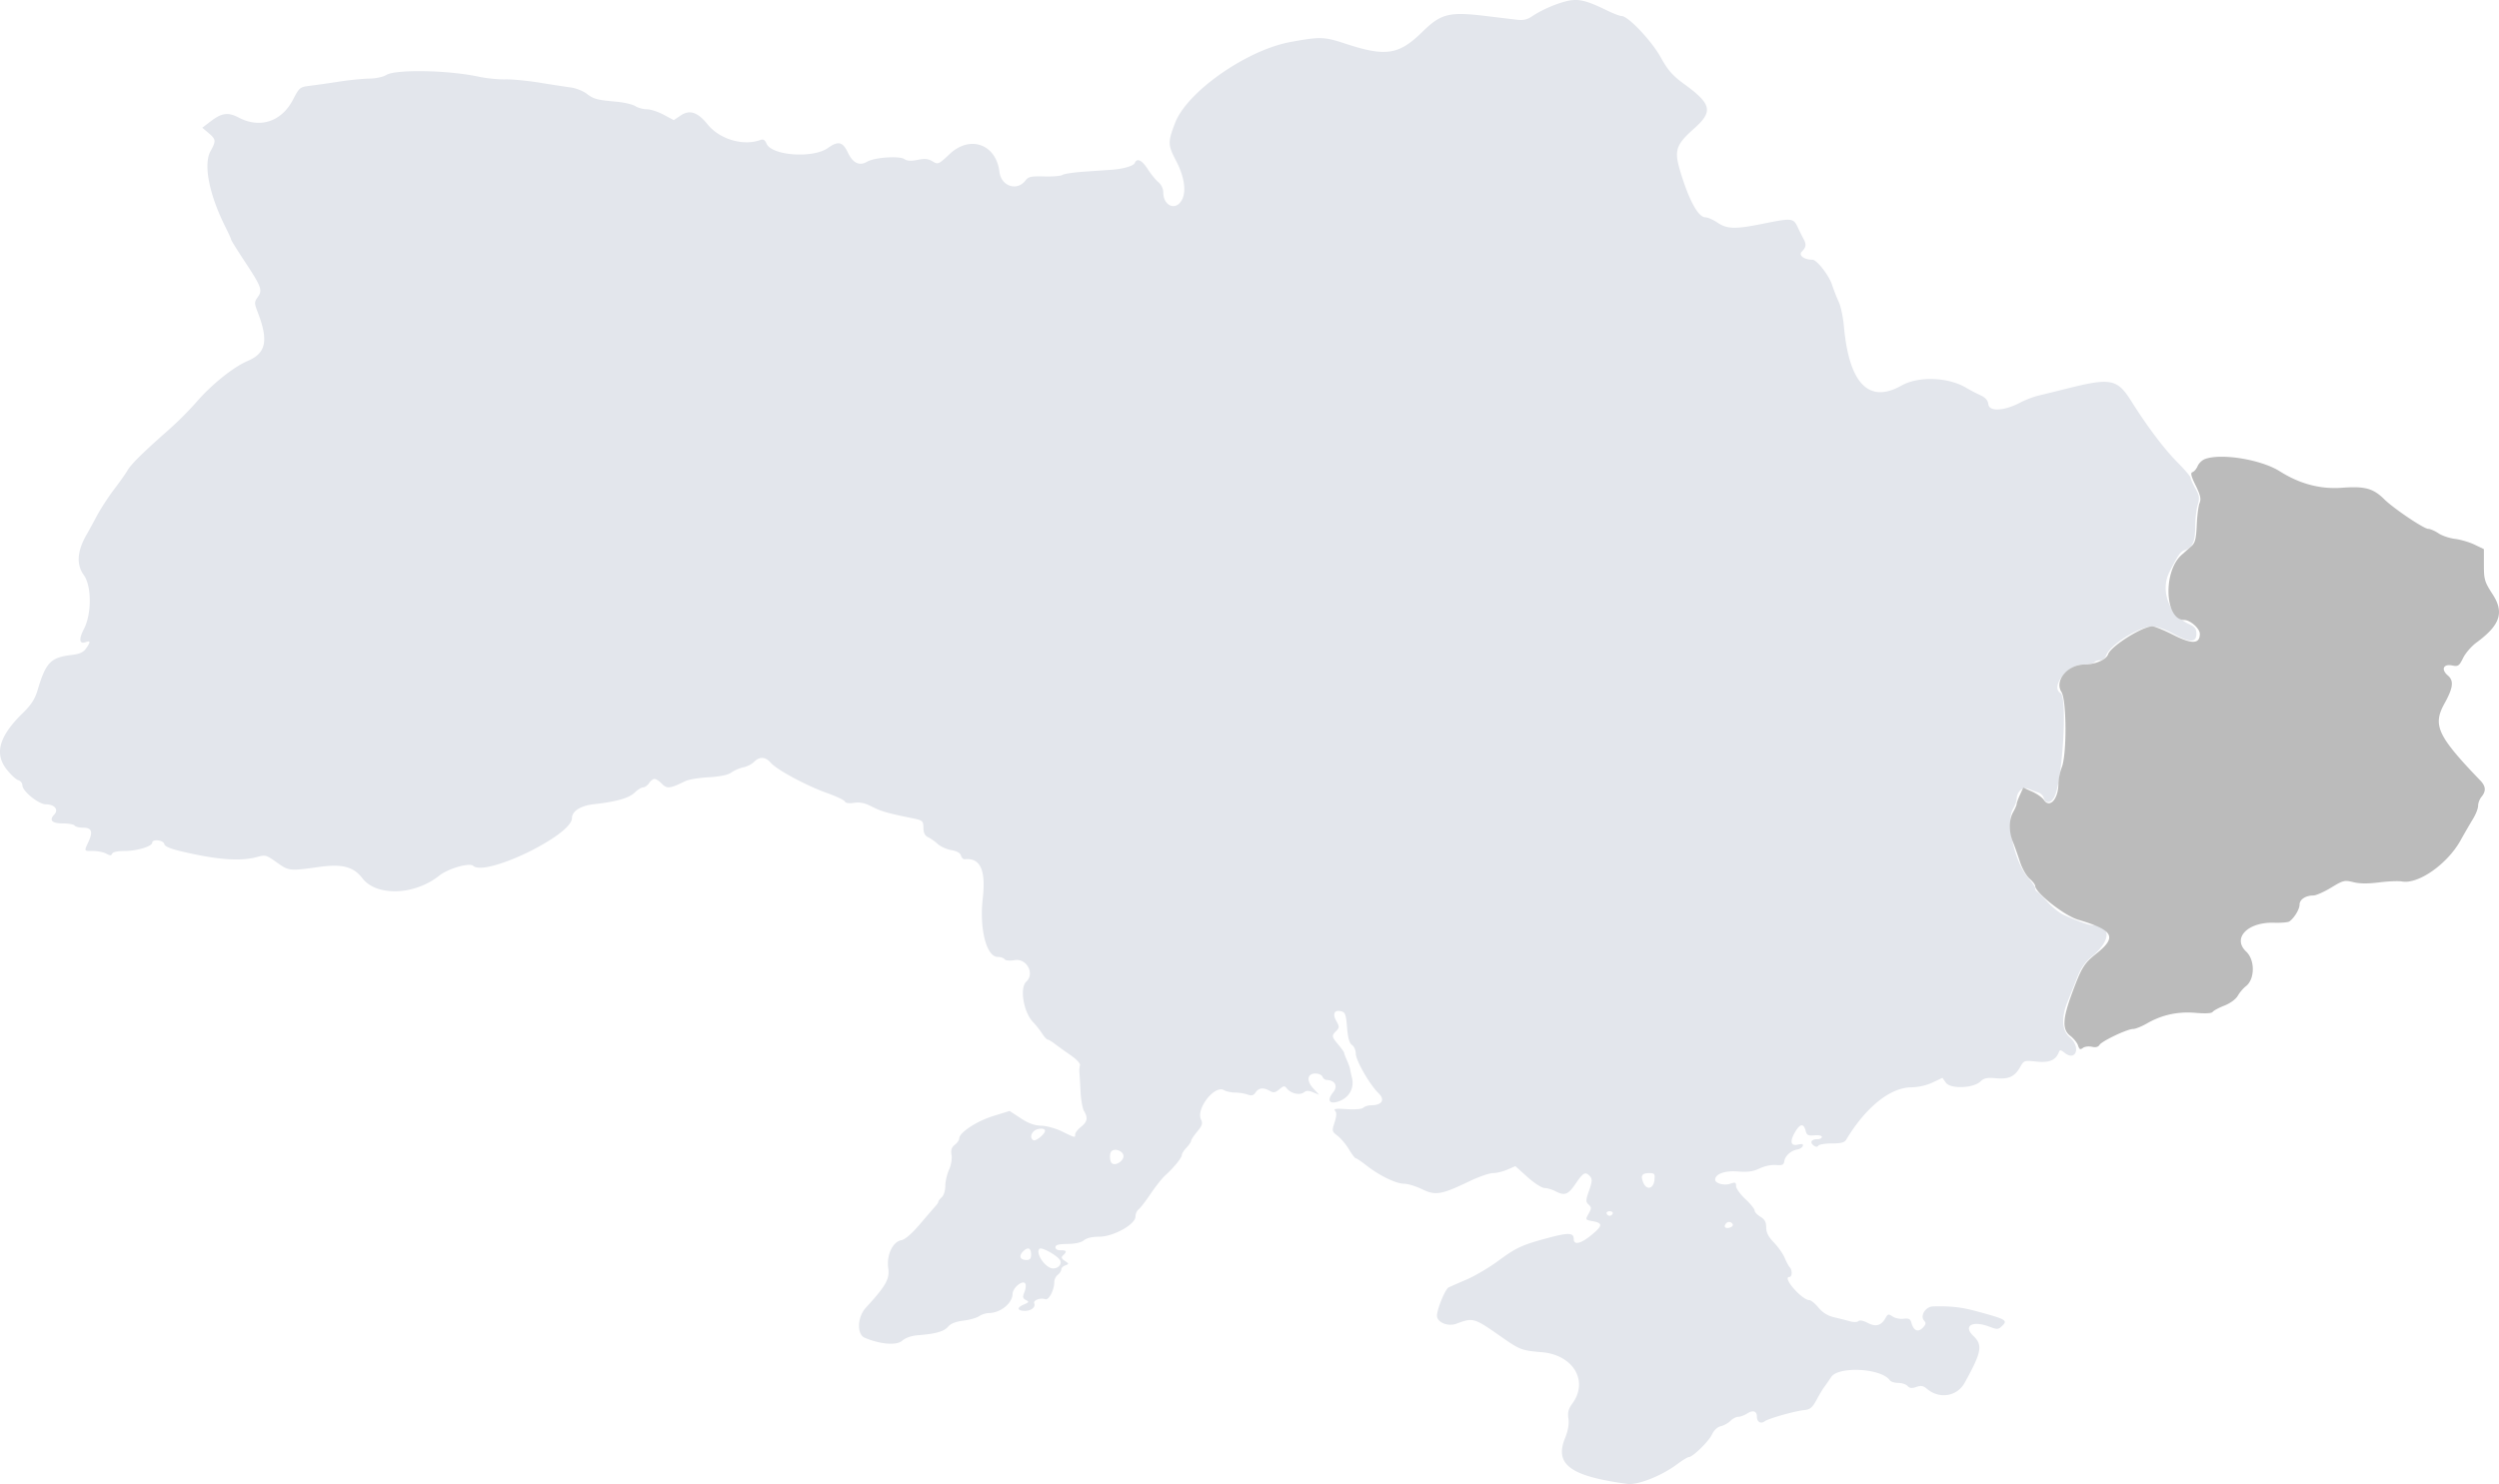 <svg width="468" height="278" fill="none" xmlns="http://www.w3.org/2000/svg"><path fill-rule="evenodd" clip-rule="evenodd" d="M292.767.382c-2.037.588-4.314 1.635-5.929 2.727-.845.572-1.594.725-2.821.58-.92-.11-3.482-.418-5.695-.687-6.949-.842-8.451-.469-11.95 2.968-4.398 4.316-6.838 4.695-14.362 2.227-4.066-1.334-4.687-1.354-10.27-.34-8.278 1.506-19.452 9.336-21.682 15.192-1.379 3.625-1.365 4.08.22 7.13 1.668 3.214 1.978 6.145.809 7.67-1.226 1.6-3.231.503-3.231-1.769 0-.712-.371-1.502-.915-1.952-.502-.416-1.4-1.515-1.995-2.444-1.091-1.702-2.019-2.14-2.435-1.149-.236.56-2.171 1.117-4.427 1.271l-4.964.343c-2.014.138-3.877.414-4.14.615-.263.2-1.789.33-3.389.289-2.525-.064-2.996.038-3.556.768-1.576 2.057-4.538 1.072-4.863-1.618-.627-5.197-5.485-6.95-9.31-3.36-2.109 1.98-2.18 2.01-3.22 1.387-.83-.497-1.448-.56-2.795-.282-1.247.255-1.944.214-2.487-.15-.957-.64-5.61-.311-6.962.49-1.447.86-2.689.27-3.62-1.717-.947-2.02-1.82-2.22-3.712-.857-2.788 2.007-10.577 1.454-11.523-.819-.289-.691-.598-.874-1.148-.67-3.198 1.178-7.627-.13-9.874-2.918-1.862-2.31-3.367-2.81-5.04-1.678l-1.3.877-1.901-1.019c-1.047-.56-2.459-1.017-3.139-1.017-.681 0-1.651-.264-2.154-.587-.505-.323-2.062-.692-3.462-.82-3.772-.344-4.316-.49-5.661-1.512-.676-.513-2.009-1.038-2.966-1.166a319.23 319.23 0 01-5.863-.905c-2.268-.367-5.172-.643-6.451-.61-1.28.03-3.527-.2-4.993-.518-5.624-1.209-15.46-1.393-17.216-.32-.63.384-2 .676-3.257.692-1.194.016-3.638.26-5.43.54-1.79.28-4.23.628-5.417.773-2.134.26-2.178.293-3.406 2.645-2.145 4.114-6.174 5.44-10.152 3.348-2.014-1.059-3.177-.895-5.326.748l-1.5 1.149 1.174.997c1.398 1.182 1.428 1.474.362 3.402-1.36 2.454-.265 8.073 2.742 14.086.612 1.222 1.114 2.328 1.114 2.46 0 .13 1.143 1.973 2.544 4.094 3.152 4.778 3.378 5.394 2.455 6.683-.666.93-.668 1.134-.005 2.86 2.044 5.315 1.562 7.642-1.889 9.107-2.655 1.127-6.758 4.415-9.578 7.679-1.247 1.442-3.562 3.765-5.143 5.16-4.945 4.364-7.083 6.469-7.78 7.663-.37.636-1.523 2.264-2.56 3.62-1.037 1.356-2.494 3.607-3.236 4.999a139.43 139.43 0 01-1.76 3.222c-1.877 3.17-2.088 5.755-.635 7.761 1.483 2.05 1.5 7.254.034 10.093-1.013 1.96-.885 2.897.336 2.468.907-.318.916-.011.039 1.215-.505.703-1.228 1.023-2.716 1.2-3.915.468-4.794 1.382-6.348 6.597-.494 1.658-1.208 2.762-2.767 4.281-4.393 4.277-5.351 7.536-3.083 10.479.787 1.02 1.786 1.96 2.218 2.085.434.125.788.562.788.97 0 1.101 3.038 3.563 4.4 3.568 1.616.004 2.44.992 1.58 1.896-1.034 1.086-.458 1.68 1.631 1.68 1.04 0 2.014.179 2.16.397.149.218.85.397 1.56.397 1.635 0 1.93.708 1.074 2.582-.87 1.903-.925 1.785.847 1.785.838 0 1.939.224 2.445.497.736.396.959.396 1.115 0 .123-.307 1.021-.497 2.346-.497 2.286 0 5.163-.874 5.163-1.568 0-.711 2.094-.478 2.247.251.097.46 1.087.89 3.18 1.386 6.713 1.587 11.056 1.913 14.163 1.062 1.592-.437 1.76-.393 3.704.992 2.298 1.637 2.354 1.643 7.873.875 4.401-.612 6.518-.067 8.186 2.112 2.641 3.445 9.791 3.201 14.394-.491 1.641-1.317 5.657-2.48 6.357-1.838 2.304 2.106 18.498-5.718 18.498-8.937 0-1.314 1.638-2.342 4.179-2.622 4.168-.462 6.509-1.13 7.569-2.161.549-.534 1.254-.97 1.57-.97.315 0 .815-.357 1.113-.794.299-.438.758-.795 1.023-.795.263 0 .833.357 1.265.795 1.102 1.112 1.502 1.077 4.561-.401.597-.289 2.55-.609 4.341-.712 2.223-.129 3.575-.415 4.256-.9.549-.391 1.554-.823 2.235-.96.68-.137 1.581-.596 2-1.021 1.021-1.03 2.13-.971 3.109.166 1.126 1.308 6.679 4.302 10.493 5.655 1.76.626 3.29 1.35 3.399 1.609.128.304.741.393 1.717.248 1.11-.165 1.989.018 3.277.679 1.768.908 2.894 1.237 7.297 2.134 2.323.473 2.389.523 2.41 1.856.016.949.285 1.491.878 1.769.469.218 1.279.79 1.798 1.268.52.479 1.665.995 2.545 1.146 1.042.178 1.676.535 1.815 1.02.116.412.434.723.703.694 2.912-.317 3.99 2.026 3.378 7.343-.653 5.694.694 10.959 2.806 10.959.542 0 1.116.191 1.274.424.175.26.936.326 1.946.17 2.218-.344 3.749 2.557 2.131 4.037-1.287 1.176-.516 5.748 1.28 7.592.496.51 1.243 1.452 1.658 2.094.413.642.889 1.165 1.057 1.165.166 0 .76.353 1.318.782a89.397 89.397 0 002.967 2.128c1.102.759 1.874 1.588 1.771 1.899-.1.303-.148.907-.108 1.344.04.438.136 2.045.211 3.573.076 1.528.37 3.17.652 3.646.77 1.298.631 2.023-.571 2.979-.597.475-1.086 1.099-1.086 1.386 0 .685.039.692-2.433-.516-1.2-.587-2.91-1.063-3.925-1.091-1.294-.037-2.375-.431-3.86-1.407l-2.065-1.355-3.084.958c-3.094.962-6.346 3.106-6.346 4.184 0 .304-.375.845-.831 1.204-.608.476-.771.985-.61 1.901.126.705-.079 1.911-.471 2.768-.382.835-.694 2.199-.694 3.029 0 .832-.293 1.779-.652 2.107-.358.328-.651.705-.651.84 0 .132-.199.458-.442.722a256.84 256.84 0 00-2.914 3.385c-1.599 1.879-2.862 2.978-3.575 3.112-1.639.308-2.807 2.818-2.451 5.269.289 1.994-.465 3.32-4.19 7.37-1.621 1.763-1.739 5.007-.201 5.647 2.963 1.234 5.925 1.467 6.993.55.643-.553 1.733-.937 2.925-1.031 3.374-.267 4.898-.696 5.674-1.597.515-.599 1.433-.963 2.867-1.137 1.16-.141 2.486-.517 2.946-.834.46-.318 1.289-.584 1.843-.591 2.168-.028 4.385-1.823 4.425-3.585.029-1.204 2.034-2.767 2.407-1.878.127.303.034 1.021-.206 1.599-.352.847-.294 1.121.3 1.425.642.329.588.436-.438.864-1.329.553-1.192 1.165.26 1.165 1.17 0 2.03-.696 1.734-1.403-.245-.582 1.152-1.106 2.083-.778.662.231 1.673-1.738 1.673-3.257 0-.449.294-1.039.652-1.311.358-.271.652-.721.652-.998s.342-.625.76-.774c.708-.251.701-.309-.086-.838-.656-.441-.729-.676-.326-1.043.77-.703.636-.979-.458-.944-.594.02-.976-.202-.976-.563 0-.45.557-.603 2.272-.627 1.474-.02 2.552-.264 3.073-.694.513-.425 1.547-.664 2.867-.664 2.63 0 6.769-2.301 6.769-3.762 0-.497.268-1.106.592-1.354.326-.248 1.343-1.565 2.257-2.928.915-1.361 2.162-2.927 2.774-3.479 1.579-1.426 3.063-3.262 3.063-3.787 0-.246.391-.86.868-1.364.478-.503.87-1.078.87-1.277 0-.201.516-.982 1.145-1.737.933-1.117 1.065-1.54.709-2.257-.986-1.983 2.526-6.51 4.277-5.51.443.252 1.381.46 2.086.46.703 0 1.745.161 2.315.36.818.283 1.144.201 1.552-.398.595-.87 1.465-.961 2.662-.277.693.395 1 .345 1.771-.292.842-.698.981-.711 1.438-.14.735.921 2.379 1.299 3.141.721.498-.378.895-.384 1.766-.021l1.122.468-1.097-1.192c-1.343-1.458-1.146-2.802.411-2.802.576 0 1.16.268 1.299.596.137.327.472.6.745.607 1.607.042 2.212 1.139 1.27 2.304-1.268 1.569-.709 2.369 1.161 1.661 1.844-.698 2.804-2.456 2.361-4.323a39.726 39.726 0 01-.405-1.838c-.036-.218-.289-.899-.565-1.514-.276-.615-.502-1.223-.502-1.353 0-.128-.489-.82-1.086-1.535-1.277-1.529-1.3-1.671-.403-2.576.612-.618.615-.811.032-1.842-.769-1.359-.393-2.153.873-1.85.783.188.936.601 1.126 3.033.154 1.96.434 2.957.925 3.285.387.258.703.972.703 1.584 0 1.298 2.599 5.836 4.275 7.463 1.283 1.246.636 2.253-1.448 2.253-.504 0-1.136.201-1.404.447-.302.274-1.499.379-3.112.273-2.052-.136-2.526-.066-2.176.318.308.34.276 1.009-.102 2.162-.523 1.595-.497 1.71.558 2.511.608.461 1.564 1.598 2.122 2.526.556.928 1.137 1.687 1.29 1.687.152 0 1.054.609 2.006 1.354 2.433 1.904 5.535 3.41 7.023 3.41.693 0 2.215.463 3.378 1.029 2.52 1.224 3.601 1.046 8.834-1.467 1.772-.851 3.767-1.547 4.437-1.547.668 0 1.889-.294 2.712-.652l1.496-.652 2.268 2.041c1.253 1.128 2.68 2.048 3.188 2.056.505.009 1.407.27 2.003.581 1.775.928 2.406.699 3.826-1.389 1.445-2.127 1.837-2.326 2.697-1.379.447.492.415.989-.174 2.656-.637 1.802-.647 2.121-.087 2.632.561.513.56.72-.005 1.718-.631 1.118-.621 1.14.686 1.379 2.003.366 1.992.817-.066 2.537-2.043 1.706-3.403 2.035-3.403.821 0-1.184-.942-1.237-4.612-.259-5.034 1.342-6.15 1.851-9.501 4.333-1.672 1.239-4.311 2.8-5.863 3.473a333.528 333.528 0 00-3.438 1.503c-.621.284-2.173 4.023-2.196 5.29-.022 1.25 2.031 2.119 3.616 1.529 3.168-1.18 3.3-1.141 8.319 2.376 3.595 2.519 3.89 2.631 7.712 2.957 5.887.501 8.802 5.426 5.698 9.622-.726.977-.9 1.66-.729 2.83.149 1.01-.072 2.277-.64 3.672-1.996 4.912 1.021 7.116 11.706 8.546 1.917.257 6.398-1.519 9.272-3.67.995-.745 1.989-1.356 2.21-1.356.734 0 3.754-2.955 4.353-4.26.358-.779 1.002-1.378 1.64-1.524.578-.133 1.39-.582 1.802-1 .414-.417 1.069-.758 1.456-.758s1.139-.279 1.67-.618c1.108-.709 1.832-.464 1.832.618 0 .956.747 1.382 1.465.836.689-.523 5.674-1.93 7.436-2.1 1.052-.102 1.484-.466 2.267-1.911.53-.984 1.171-2.054 1.424-2.382.252-.329.841-1.177 1.31-1.886 1.38-2.091 9.406-1.656 10.982.596.192.273.9.495 1.576.495.675 0 1.462.258 1.749.574.394.433.794.479 1.639.186.892-.31 1.301-.235 2.028.376 2.323 1.947 5.613 1.405 7.029-1.155 3.187-5.756 3.43-7.063 1.635-8.778-1.994-1.902-.165-2.947 3.026-1.727 1.383.528 1.618.525 2.225-.028 1.284-1.175 1.023-1.335-4.751-2.896-2.76-.747-4.927-.983-8.073-.879-1.396.045-2.464 1.772-1.652 2.669.397.435.337.73-.27 1.344-.892.899-1.705.535-2.111-.949-.2-.728-.489-.877-1.456-.752-.661.086-1.587-.103-2.055-.422-.768-.519-.897-.495-1.304.235-.814 1.467-1.834 1.762-3.349.97-.836-.436-1.518-.569-1.765-.343-.229.209-.898.227-1.56.039a85.333 85.333 0 00-2.956-.749c-1.222-.287-2.165-.864-2.952-1.809-.637-.764-1.392-1.393-1.678-1.398-1.46-.027-5.212-4.357-3.778-4.357.527 0 .576-1.282.069-1.807-.2-.206-.626-1.001-.947-1.765-.319-.765-1.231-2.06-2.023-2.88-1.028-1.062-1.442-1.876-1.442-2.832 0-.994-.283-1.511-1.086-1.994-.597-.357-1.086-.885-1.086-1.172 0-.288-.781-1.252-1.737-2.143-.955-.892-1.736-1.988-1.736-2.436 0-.711-.142-.766-1.115-.428-1.118.389-2.794-.065-2.794-.757 0-1.075 1.787-1.73 4.22-1.545 1.935.147 2.882.015 4.122-.577.929-.442 2.215-.712 3.04-.635 1.185.107 1.452-.015 1.561-.722.157-.998 1.259-1.985 2.438-2.184.458-.076.916-.371 1.02-.653.135-.373-.123-.443-.942-.255-1.393.32-1.538-.693-.368-2.571.869-1.395 1.494-1.396 1.853-.006.21.81.472.943 1.641.834.791-.074 1.391.056 1.391.297 0 .235-.379.428-.842.428-1.112 0-1.472.589-.712 1.165.416.316.697.329.891.044.153-.228 1.297-.415 2.541-.415 1.726 0 2.36-.169 2.688-.714 3.639-6.054 8.202-9.738 12.128-9.794 1.372-.02 2.9-.362 4.042-.907l1.839-.875.657.917c.863 1.204 5.133 1.049 6.471-.234.666-.64 1.223-.755 2.926-.605 2.414.211 3.495-.301 4.543-2.154.673-1.188.746-1.211 3.035-.966 2.399.258 3.606-.257 4.188-1.788.17-.442.365-.42 1.033.121 2.16 1.748 3.134-1.062.998-2.885-1.489-1.272-1.631-3.706-.392-6.714.317-.764 1.062-2.64 1.66-4.168.831-2.124 1.541-3.155 3.011-4.367 3.464-2.858 3.491-5.756.056-5.756-.763 0-2.565-.636-5.47-1.926-.767-.341-2.13-1.432-3.029-2.425-.897-.991-1.784-1.862-1.97-1.935-.187-.073-.338-.351-.338-.619 0-.267-.526-1.065-1.168-1.774-2.682-2.959-4.442-10.784-2.958-13.155.341-.546.633-1.351.649-1.788.055-1.458 1.163-2.38 2.276-1.892.541.238 1.344.538 1.785.668.44.13.903.593 1.027 1.028.299 1.046 1.272 1.009 1.904-.072 1.573-2.687 2.581-18.835 1.223-19.602-1.967-1.112 1.334-5.337 4.17-5.337 1.043 0 2.017-.18 2.166-.398.146-.218.634-.397 1.082-.397.458 0 .945-.383 1.118-.877.7-2.018 6.224-5.475 8.748-5.475.745 0 2.437.614 3.873 1.404 3.075 1.693 4.287 1.691 4.287-.014 0-.946-.291-1.323-1.407-1.834-3.704-1.691-5.41-6.26-3.637-9.742 1.68-3.296 2.053-3.82 2.938-4.128 1.414-.491 1.888-1.599 1.891-4.417.002-1.379.21-3.188.463-4.022.391-1.287.324-1.753-.437-3.09-.494-.865-.897-1.762-.897-1.993 0-.233-1.096-1.522-2.435-2.867-2.484-2.497-5.67-6.716-8.642-11.446-2.672-4.252-3.848-4.473-12.374-2.32a451.236 451.236 0 01-4.994 1.231c-.956.226-2.52.824-3.475 1.328-2.947 1.557-5.767 1.722-5.94.346-.098-.784-.544-1.296-1.52-1.741a32.044 32.044 0 01-2.599-1.362c-3.415-2.045-8.971-2.238-12.187-.424-6.077 3.429-9.776-.378-10.748-11.061-.158-1.734-.585-3.789-.948-4.565-.365-.775-.946-2.26-1.293-3.302-.59-1.775-2.849-4.659-3.649-4.659-1.587 0-2.68-.837-1.994-1.529.802-.81.878-1.352.328-2.346a48.222 48.222 0 01-1.08-2.179c-.827-1.765-1.077-1.791-6.551-.685-5.178 1.045-6.688 1.008-8.491-.207-.809-.545-1.822-.992-2.249-.992-1.343 0-3.069-3.137-4.701-8.536-1.209-3.997-.878-5.035 2.597-8.128 3.567-3.177 3.254-4.566-1.862-8.287-2.204-1.603-3.062-2.582-4.446-5.075-1.713-3.085-6.082-7.688-7.296-7.688-.324 0-1.531-.458-2.682-1.019-4.294-2.087-5.65-2.35-8.24-1.601zm-97.06 211.433c0 .634-1.727 2.036-2.186 1.777-.575-.325-.526-1.124.101-1.698.633-.576 2.085-.632 2.085-.079zm14.684 4.638c.142.913-1.308 1.957-2.099 1.51-.49-.277-.573-1.911-.118-2.327.63-.577 2.083-.04 2.217.817zm99.448 4.588c-.177 1.68-1.471 1.985-2.092.496-.547-1.317-.25-1.783 1.141-1.783.966 0 1.072.146.951 1.287zm-7.818 6.286c-.085.234-.342.426-.568.426-.227 0-.484-.192-.569-.426-.086-.235.171-.427.569-.427.397 0 .654.192.568.427zm22.45 1.958c.148.22-.044.509-.428.645-.831.29-1.294-.03-.895-.621.361-.534.971-.544 1.323-.024zm-131.37 5.777c0 .695-.239.969-.842.969-1.226 0-1.526-.73-.661-1.605.911-.92 1.503-.671 1.503.636zm5.476 1.118c.253.716-.41 1.42-1.354 1.432-1.395.02-3.41-2.894-2.547-3.683.435-.398 3.612 1.434 3.901 2.251z" fill="#E3E6EC"/><path fill-rule="evenodd" clip-rule="evenodd" d="M412.944 85.986c-.541.2-1.163.793-1.383 1.323-.219.528-.652 1.038-.96 1.131-.416.128-.268.758.587 2.487.886 1.788 1.054 2.535.743 3.285-.223.534-.463 2.403-.536 4.152-.105 2.516-.308 3.336-.971 3.923-.462.408-1.299 1.152-1.86 1.652-3.535 3.145-3.166 12.204.496 12.204 1.114 0 2.914 1.603 2.914 2.594 0 1.912-1.45 1.973-4.953.205-1.753-.885-3.517-1.609-3.919-1.609-1.898 0-7.776 3.703-8.308 5.235-.35 1.01-2.433 1.911-4.416 1.911-3.147 0-5.692 3.027-4.323 5.143.976 1.512 1.026 11.679.067 14.111-.345.873-.629 2.267-.632 3.095-.013 2.853-1.636 4.659-2.717 3.027-.302-.453-1.294-1.158-2.209-1.565l-1.66-.743-.619 1.355c-.341.745-.62 1.519-.62 1.72 0 .2-.292.876-.648 1.501-.815 1.428-.834 3.653-.049 5.595.333.823.93 2.502 1.326 3.73.397 1.229 1.199 2.644 1.785 3.146.584.501 1.061 1.113 1.061 1.358 0 1.265 5.473 5.582 8.035 6.336 6.647 1.957 7.34 3.231 3.441 6.33-2.328 1.85-2.793 2.607-4.592 7.478-1.776 4.812-1.85 6.768-.298 7.96.636.488 1.287 1.299 1.447 1.802.232.73.413.821.9.451.336-.254 1.091-.352 1.678-.217.713.164 1.189.049 1.43-.345.446-.73 5.198-2.988 6.287-2.988.439 0 1.6-.463 2.579-1.028 2.82-1.628 5.797-2.277 9.14-1.995 1.897.161 3.007.096 3.197-.184.16-.238 1.138-.763 2.172-1.168 1.116-.437 2.144-1.192 2.525-1.853.352-.613 1.031-1.414 1.508-1.778 1.709-1.307 1.747-4.901.07-6.484-2.672-2.518.259-5.567 5.207-5.416 1.315.041 2.599-.064 2.853-.232.9-.599 1.928-2.283 1.928-3.159 0-.96 1.134-1.712 2.584-1.712.497 0 1.989-.659 3.316-1.465 2.282-1.384 2.507-1.441 4.18-1.032 1.221.298 2.717.311 4.84.043 1.69-.216 3.612-.291 4.27-.171 3.049.557 8.488-3.261 10.961-7.694a144.912 144.912 0 012.365-4.084c.508-.826.923-1.908.923-2.405 0-.497.287-1.251.637-1.676.881-1.063.82-1.972-.206-3.038-8.036-8.356-8.98-10.382-6.729-14.436 1.634-2.944 1.794-4.271.635-5.258-1.324-1.128-.856-2.206.812-1.872 1.116.225 1.303.096 2.044-1.404.447-.908 1.576-2.21 2.508-2.895 4.448-3.262 5.236-5.63 3.013-9.055-1.491-2.299-1.628-2.759-1.628-5.476v-2.964l-1.743-.841c-.958-.463-2.6-.945-3.649-1.075-1.049-.128-2.455-.603-3.125-1.057-.671-.453-1.523-.823-1.892-.823-.828 0-6.484-3.807-8.265-5.563-2.062-2.032-3.619-2.456-7.87-2.14-4.084.302-7.93-.712-11.673-3.08-3.481-2.204-10.943-3.43-14.011-2.303z" fill="#BBB"/></svg>